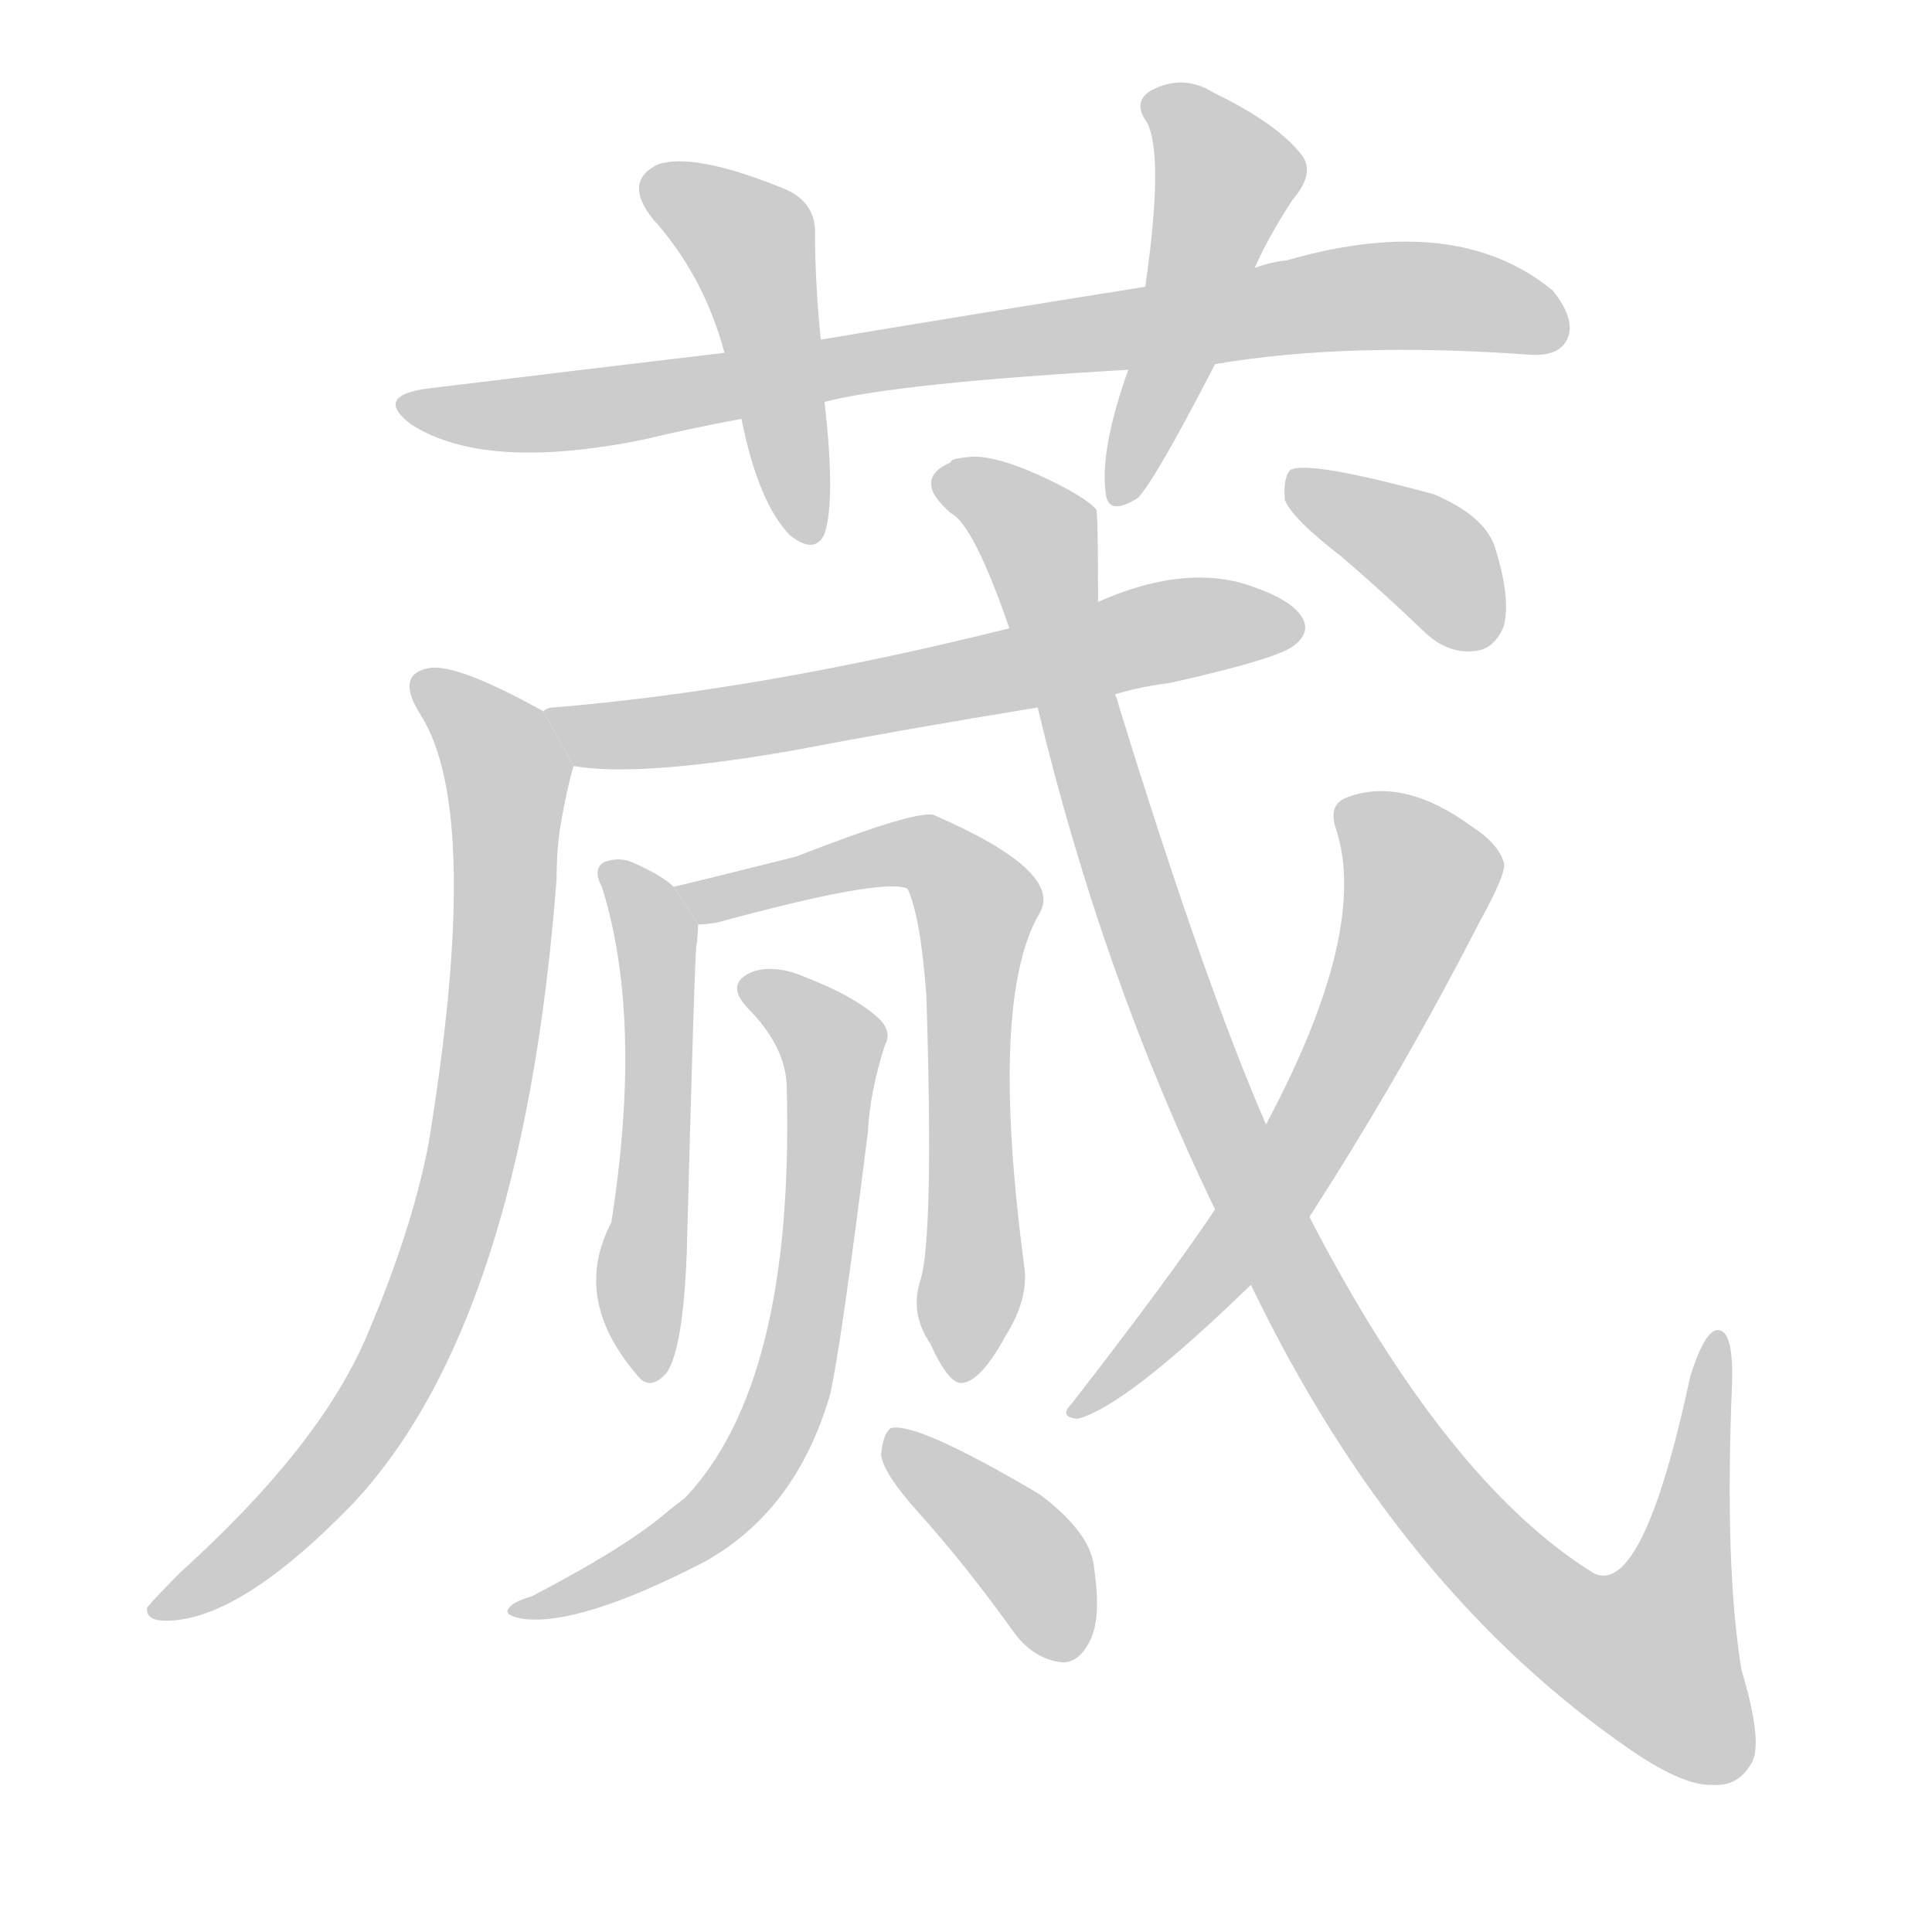 <!--
AnimCJK 2016-2018 Copyright Francois Mizessyn - https://github.com/parsimonhi/animCJK
Derived from:
    MakeMeAHanzi project - https://github.com/skishore/makemeahanzi
    Arphic PL KaitiM GB - https://apps.ubuntu.com/cat/applications/precise/fonts-arphic-gkai00mp/
    Arphic PL UKai - https://apps.ubuntu.com/cat/applications/fonts-arphic-ukai/
You can redistribute and/or modify this file under the terms of the Arphic Public License
as published by Arphic Technology Co., Ltd.
You should have received a copy of this license (the directory "APL") along with this file;
if not, see http://ftp.gnu.org/non-gnu/chinese-fonts-truetype/LICENSE.
-->
<svg id="z33927" class="acjk" version="1.1" viewBox="0 0 1024 1024" xmlns="http://www.w3.org/2000/svg" xmlns:xlink="http://www.w3.org/1999/xlink">
<style>
<![CDATA[
@keyframes z33927k {
	from {
		stroke:#c00;
		stroke-dashoffset:3334;
	}
	75% {
		stroke:#c00;
		stroke-dashoffset:0;
	}
	to {
		stroke:#000;
	}
}
#z33927 path[clip-path] {
	animation:z33927k 1s linear both;
	stroke-dasharray:3334;
	stroke-width:128;
	stroke-linecap:round;
	fill:none;
}
#z33927 path[clip-path="url(#z33927c1)"] {animation-delay:1s;}
#z33927 path[clip-path="url(#z33927c2)"] {animation-delay:2s;}
#z33927 path[clip-path="url(#z33927c3)"] {animation-delay:3s;}
#z33927 path[clip-path="url(#z33927c4)"] {animation-delay:4s;}
#z33927 path[clip-path="url(#z33927c5)"] {animation-delay:5s;}
#z33927 path[clip-path="url(#z33927c6)"] {animation-delay:6s;}
#z33927 path[clip-path="url(#z33927c7)"] {animation-delay:7s;}
#z33927 path[clip-path="url(#z33927c8)"] {animation-delay:8s;}
#z33927 path[clip-path="url(#z33927c9)"] {animation-delay:9s;}
#z33927 path[clip-path="url(#z33927c10)"] {animation-delay:10s;}
#z33927 path[clip-path="url(#z33927c11)"] {animation-delay:11s;}
#z33927 path[clip-path="url(#z33927c12)"] {animation-delay:12s;}
#z33927 path {fill:#ccc;}
]]>
</style>
<path id="z33927d1" d="M644 193Q714 181 811 188Q827 189 831 179Q835 169 823 154Q772 112 682 138Q673 139 665 142L607 152Q525 165 435 180L384 187Q308 196 226 206Q198 210 218 225Q257 250 341 233Q366 227 393 222L437 213Q476 203 598 196L644 193 Z"/>
<path id="z33927d2" d="M435 180Q432 149 432 125Q433 106 413 99Q368 81 349 87Q330 96 346 116Q373 146 384 187L393 222Q402 267 419 284Q432 294 437 283Q443 265 437 213L435 180 Z"/>
<path id="z33927d3" d="M665 142Q672 126 685 106Q698 91 689 81Q676 65 643 49Q627 39 610 48Q600 54 608 65Q617 83 607 152L598 196Q583 238 586 261Q587 274 603 264Q612 255 644 193L665 142 Z"/>
<path id="z33927d4" d="M591 368Q604 364 620 362Q678 349 686 342Q695 335 690 327Q684 317 658 309Q625 300 582 319L535 333Q403 366 293 375Q290 375 288 377L304 406Q338 412 419 398Q482 386 550 375L591 368 Z"/>
<path id="z33927d5" d="M288 377Q243 352 228 354Q209 357 223 379Q256 431 227 607Q218 653 194 709Q169 767 96 833Q83 846 78 852Q77 859 88 859Q127 859 187 797Q277 701 295 466Q295 451 297 438Q300 420 304 406L288 377 Z"/>
<path id="z33927d6" d="M357 470Q351 464 335 457Q328 454 320 457Q314 461 319 470Q341 540 324 648Q303 688 337 728Q344 738 353 728Q362 716 364 664Q368 513 369 502Q370 495 370 490L357 470 Z"/>
<path id="z33927d7" d="M488 678Q482 696 493 712Q503 734 510 733Q520 732 533 708Q545 689 543 672Q524 530 551 484Q564 462 495 432Q486 429 422 454Q362 469 357 470L370 490Q374 490 380 489Q468 465 481 471Q488 486 491 528Q495 654 488 678 Z"/>
<path id="z33927d8" d="M417 577Q421 733 363 794Q359 797 354 801Q332 820 282 846Q272 849 270 852Q266 856 277 858Q307 862 373 828Q422 801 440 739Q446 712 460 600Q461 579 469 554Q473 547 466 540Q453 528 427 518Q411 511 399 515Q384 521 396 534Q417 555 417 577 Z"/>
<path id="z33927d9" d="M488 803Q513 831 538 866Q548 879 562 881Q571 882 577 871Q584 859 580 832Q579 813 551 792Q485 753 472 757Q468 760 467 771Q468 781 488 803 Z"/>
<path id="z33927d10" d="M663 681Q741 843 865 928Q893 947 908 946Q921 947 928 935Q935 925 923 885Q914 830 918 734Q919 706 911 705Q904 704 896 729Q871 846 845 834Q767 786 694 645L671 596Q638 520 593 374Q592 370 591 368L582 319Q582 271 581 270Q575 263 551 252Q529 242 516 242Q503 243 504 245Q483 254 504 272Q516 278 535 333L550 375Q584 517 644 641L663 681 Z"/>
<path id="z33927d11" d="M644 641Q620 677 568 744Q561 751 571 752Q596 746 663 681L694 645Q743 569 784 489Q799 462 797 457Q794 447 780 438Q743 411 713 423Q704 427 708 439Q726 493 671 596L644 641 Z"/>
<path id="z33927d12" d="M711 295Q732 313 754 334Q767 347 782 345Q792 344 797 332Q801 317 792 289Q786 273 760 262Q694 244 684 249Q680 253 681 265Q685 275 711 295 Z"/>
<defs>
	<clipPath id="z33927c1"><use xlink:href="#z33927d1"/></clipPath>
	<clipPath id="z33927c2"><use xlink:href="#z33927d2"/></clipPath>
	<clipPath id="z33927c3"><use xlink:href="#z33927d3"/></clipPath>
	<clipPath id="z33927c4"><use xlink:href="#z33927d4"/></clipPath>
	<clipPath id="z33927c5"><use xlink:href="#z33927d5"/></clipPath>
	<clipPath id="z33927c6"><use xlink:href="#z33927d6"/></clipPath>
	<clipPath id="z33927c7"><use xlink:href="#z33927d7"/></clipPath>
	<clipPath id="z33927c8"><use xlink:href="#z33927d8"/></clipPath>
	<clipPath id="z33927c9"><use xlink:href="#z33927d9"/></clipPath>
	<clipPath id="z33927c10"><use xlink:href="#z33927d10"/></clipPath>
	<clipPath id="z33927c11"><use xlink:href="#z33927d11"/></clipPath>
	<clipPath id="z33927c12"><use xlink:href="#z33927d12"/></clipPath>
</defs>
<path pathLength="3333" clip-path="url(#z33927c1)" d="M221 216L743 156L827 168"/>
<path pathLength="3333" clip-path="url(#z33927c2)" d="M344 99L399 130L425 282"/>
<path pathLength="3333" clip-path="url(#z33927c3)" d="M613 54L652 95L593 260"/>
<path pathLength="3333" clip-path="url(#z33927c4)" d="M297 381L352 388L687 330"/>
<path pathLength="3333" clip-path="url(#z33927c5)" d="M224 362L271 415L241 645L194 754L88 853"/>
<path pathLength="3333" clip-path="url(#z33927c6)" d="M325 462L348 499L343 726"/>
<path pathLength="3333" clip-path="url(#z33927c7)" d="M367 474L483 451L516 474L507 728"/>
<path pathLength="3333" clip-path="url(#z33927c8)" d="M399 524L442 554L420 734L370 810L278 853"/>
<path pathLength="3333" clip-path="url(#z33927c9)" d="M475 766L571 875"/>
<path pathLength="3333" clip-path="url(#z33927c10)" d="M502 255L551 284L642 585L772 807L847 874L899 890L911 713"/>
<path pathLength="3333" clip-path="url(#z33927c11)" d="M712 428L754 465L717 560L573 745"/>
<path pathLength="3333" clip-path="url(#z33927c12)" d="M688 254L793 334"/>
</svg>